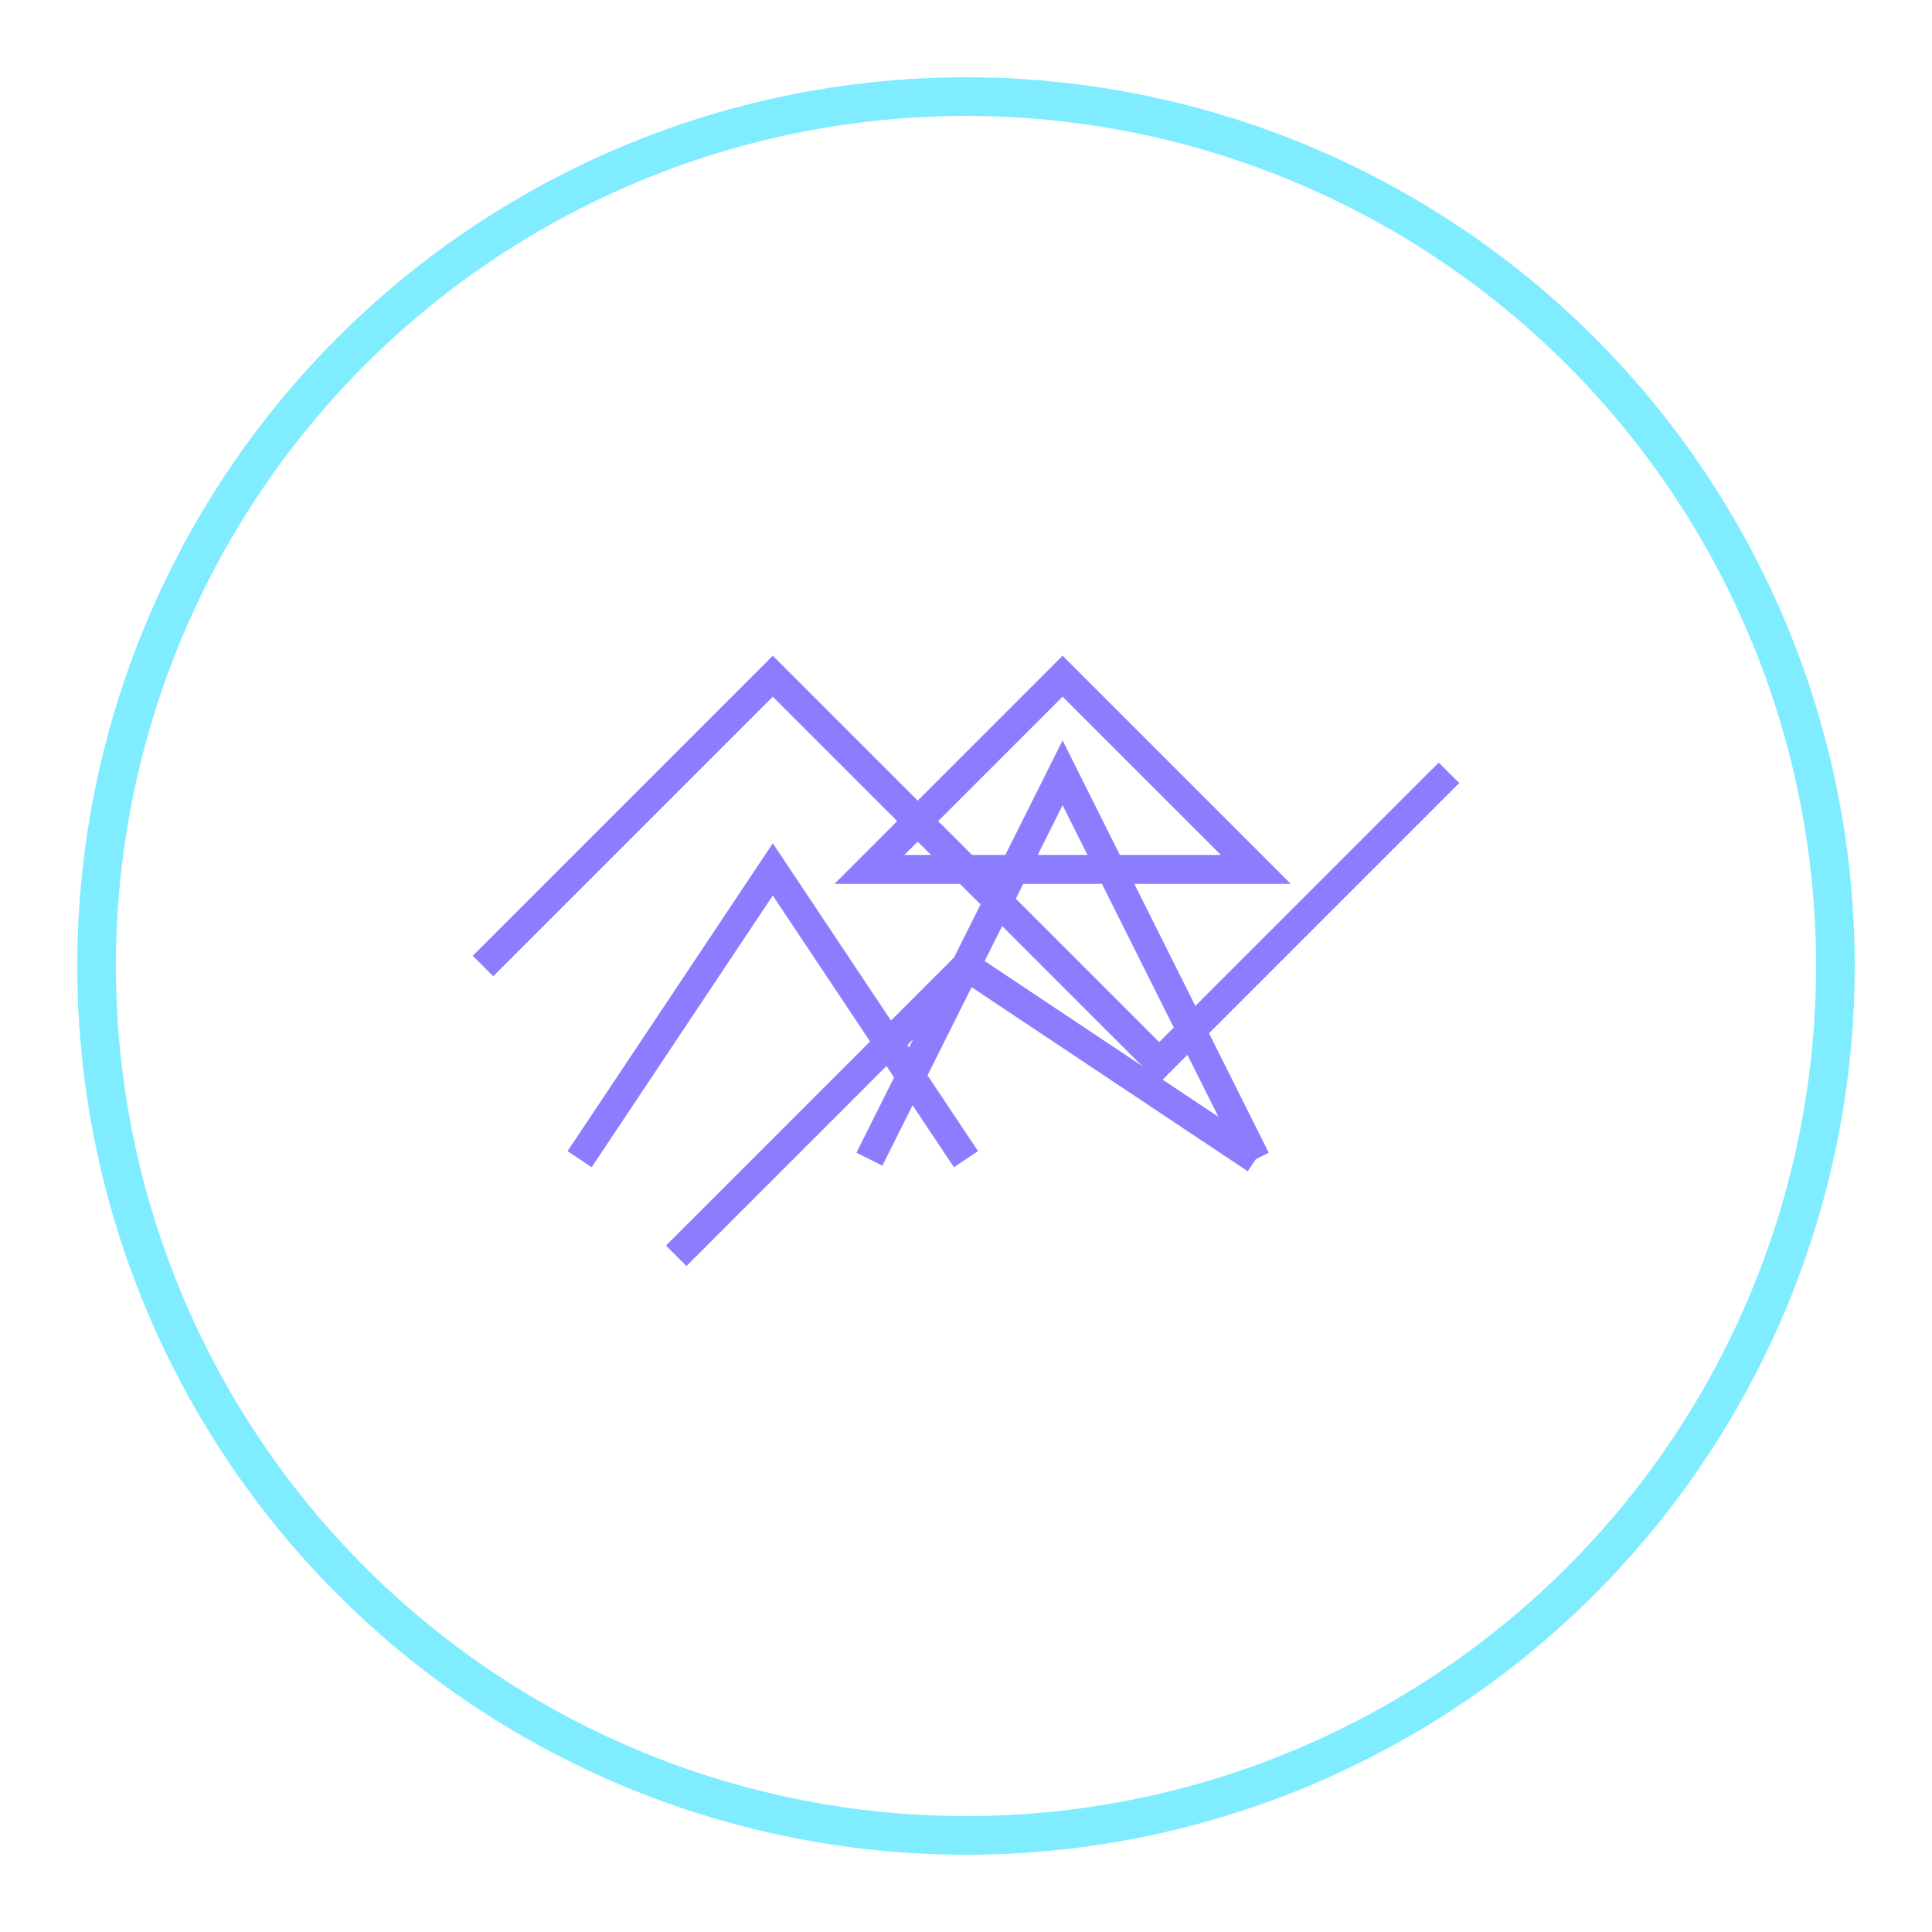 <?xml version="1.0" encoding="UTF-8"?>
<svg width="200" height="200" viewBox="0 0 200 200" xmlns="http://www.w3.org/2000/svg">
  <style>
    .circle { stroke: #80ecff; fill: none; stroke-width: 4; }
    .inner-lines { stroke: #8c7dff; fill: none; stroke-width: 3; }
    .text { font-family: Arial, sans-serif; font-size: 32px; font-weight: bold; fill: #80ecff; }
  </style>
  <circle class="circle" cx="100" cy="100" r="90"/>
  <g class="inner-lines">
    <path d="M50,100 L80,70 L120,110 L150,80"/>
    <path d="M70,130 L100,100 L130,120"/>
    <polygon points="90,90 110,70 130,90" fill="none"/>
  </g>
  <g class="mountains" fill="none" stroke="#8c7dff" stroke-width="3">
    <path d="M60,120 L80,90 L100,120"/>
    <path d="M90,120 L110,80 L130,120"/>
  </g>
</svg>